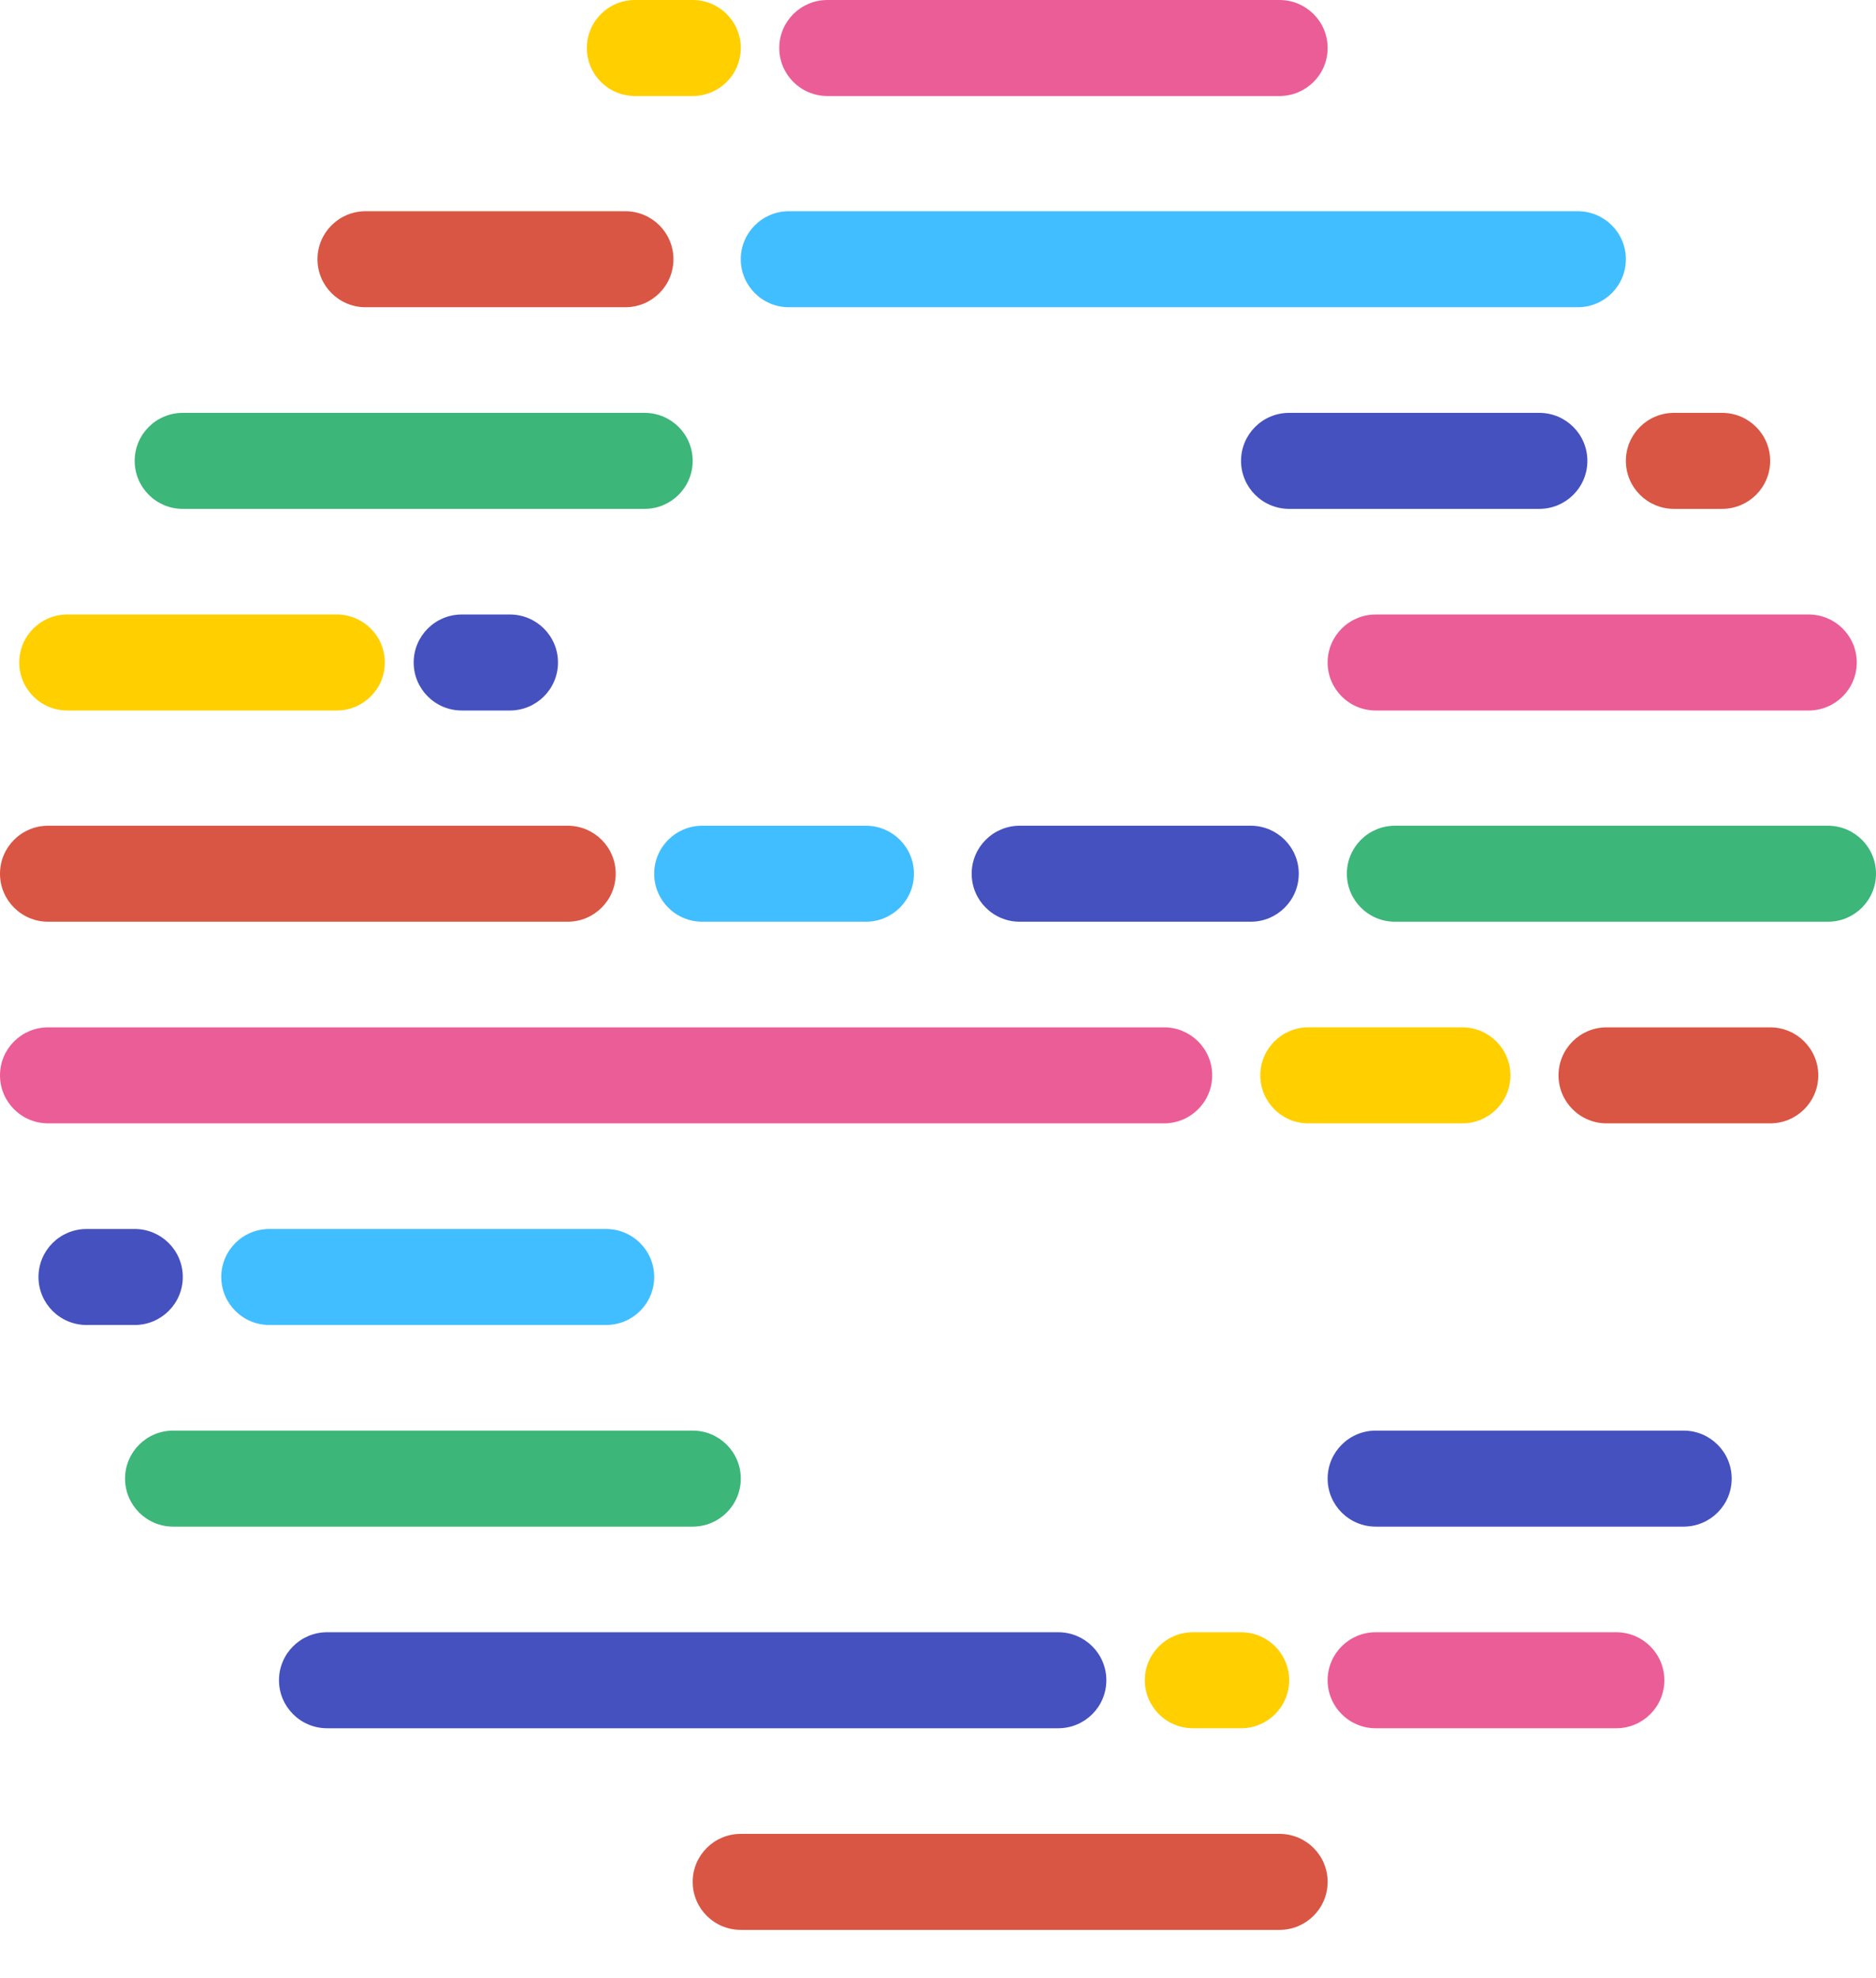 <svg width="241" height="254" viewBox="0 0 241 254" fill="none" xmlns="http://www.w3.org/2000/svg">
<path d="M100.108 6.165C100.108 2.76 102.874 0 106.287 0H164.374C167.787 0 170.554 2.76 170.554 6.165C170.554 9.57 167.787 12.33 164.374 12.33H106.287C102.874 12.33 100.108 9.57 100.108 6.165Z" fill="#EB5D96"/>
<path d="M75.39 6.165C75.39 2.76 78.156 0 81.569 0H88.984C92.397 0 95.164 2.76 95.164 6.165C95.164 9.57 92.397 12.33 88.984 12.33H81.569C78.156 12.33 75.39 9.57 75.39 6.165Z" fill="#FFCF00"/>
<path d="M170.554 85.078C170.554 81.673 173.321 78.913 176.733 78.913H232.349C235.762 78.913 238.528 81.673 238.528 85.078C238.528 88.483 235.762 91.243 232.349 91.243H176.733C173.321 91.243 170.554 88.483 170.554 85.078Z" fill="#EB5D96"/>
<path d="M159.431 59.184C159.431 55.78 162.197 53.019 165.61 53.019H197.743C201.156 53.019 203.923 55.78 203.923 59.184C203.923 62.589 201.156 65.35 197.743 65.35H165.61C162.197 65.35 159.431 62.589 159.431 59.184Z" fill="#4551BE"/>
<path d="M95.164 33.291C95.164 29.886 97.931 27.126 101.344 27.126H202.687C206.1 27.126 208.867 29.886 208.867 33.291C208.867 36.696 206.1 39.456 202.687 39.456H101.344C97.931 39.456 95.164 36.696 95.164 33.291Z" fill="#41BEFF"/>
<path d="M40.785 33.291C40.785 29.886 43.551 27.126 46.964 27.126H80.333C83.746 27.126 86.513 29.886 86.513 33.291C86.513 36.696 83.746 39.456 80.333 39.456H46.964C43.551 39.456 40.785 36.696 40.785 33.291Z" fill="#D95644"/>
<path d="M17.302 59.184C17.302 55.78 20.069 53.019 23.482 53.019H82.805C86.218 53.019 88.984 55.78 88.984 59.184C88.984 62.589 86.218 65.35 82.805 65.35H23.482C20.069 65.35 17.302 62.589 17.302 59.184Z" fill="#3CB679"/>
<path d="M2.472 85.078C2.472 81.673 5.238 78.913 8.651 78.913H43.256C46.669 78.913 49.436 81.673 49.436 85.078C49.436 88.483 46.669 91.243 43.256 91.243H8.651C5.238 91.243 2.472 88.483 2.472 85.078Z" fill="#FFCF00"/>
<path d="M0 112.204C0 108.799 2.767 106.039 6.179 106.039H72.918C76.331 106.039 79.097 108.799 79.097 112.204C79.097 115.609 76.331 118.369 72.918 118.369H6.179C2.767 118.369 0 115.609 0 112.204Z" fill="#D95644"/>
<path d="M28.425 163.99C28.425 160.585 31.192 157.825 34.605 157.825H77.861C81.274 157.825 84.041 160.585 84.041 163.99C84.041 167.395 81.274 170.155 77.861 170.155H34.605C31.192 170.155 28.425 167.395 28.425 163.99Z" fill="#41BEFF"/>
<path d="M16.067 189.883C16.067 186.479 18.833 183.718 22.246 183.718H88.985C92.397 183.718 95.164 186.479 95.164 189.883C95.164 193.288 92.397 196.049 88.985 196.049H22.246C18.833 196.049 16.067 193.288 16.067 189.883Z" fill="#3CB679"/>
<path d="M35.841 215.777C35.841 212.372 38.608 209.612 42.021 209.612H135.949C139.362 209.612 142.128 212.372 142.128 215.777C142.128 219.182 139.362 221.942 135.949 221.942H42.021C38.608 221.942 35.841 219.182 35.841 215.777Z" fill="#4551BE"/>
<path d="M147.072 215.777C147.072 212.372 149.838 209.612 153.251 209.612H159.431C162.844 209.612 165.61 212.372 165.61 215.777C165.61 219.182 162.844 221.942 159.431 221.942H153.251C149.838 221.942 147.072 219.182 147.072 215.777Z" fill="#FFCF00"/>
<path d="M4.944 163.99C4.944 160.585 7.71 157.825 11.123 157.825H17.303C20.715 157.825 23.482 160.585 23.482 163.99C23.482 167.395 20.715 170.155 17.303 170.155H11.123C7.71 170.155 4.944 167.395 4.944 163.99Z" fill="#4551BE"/>
<path d="M208.867 59.184C208.867 55.78 211.633 53.019 215.046 53.019H221.226C224.639 53.019 227.405 55.78 227.405 59.184C227.405 62.589 224.639 65.35 221.226 65.35H215.046C211.633 65.35 208.867 62.589 208.867 59.184Z" fill="#D95644"/>
<path d="M53.144 85.078C53.144 81.673 55.91 78.913 59.323 78.913H65.502C68.915 78.913 71.682 81.673 71.682 85.078C71.682 88.483 68.915 91.243 65.502 91.243H59.323C55.91 91.243 53.144 88.483 53.144 85.078Z" fill="#4551BE"/>
<path d="M170.554 215.777C170.554 212.372 173.321 209.612 176.733 209.612H207.631C211.044 209.612 213.81 212.372 213.81 215.777C213.81 219.182 211.044 221.942 207.631 221.942H176.733C173.321 221.942 170.554 219.182 170.554 215.777Z" fill="#EB5D96"/>
<path d="M170.554 189.883C170.554 186.479 173.321 183.718 176.733 183.718H216.282C219.695 183.718 222.462 186.479 222.462 189.883C222.462 193.288 219.695 196.049 216.282 196.049H176.733C173.321 196.049 170.554 193.288 170.554 189.883Z" fill="#4551BE"/>
<path d="M88.985 241.67C88.985 238.265 91.751 235.505 95.164 235.505H164.374C167.787 235.505 170.554 238.265 170.554 241.67C170.554 245.075 167.787 247.835 164.374 247.835H95.164C91.751 247.835 88.985 245.075 88.985 241.67Z" fill="#D95644"/>
<path d="M0 138.097C0 134.692 2.767 131.932 6.179 131.932H149.544C152.956 131.932 155.723 134.692 155.723 138.097C155.723 141.502 152.956 144.262 149.544 144.262H6.179C2.767 144.262 0 141.502 0 138.097Z" fill="#EB5D96"/>
<path d="M173.026 112.204C173.026 108.799 175.792 106.039 179.205 106.039H234.821C238.233 106.039 241 108.799 241 112.204C241 115.609 238.233 118.369 234.821 118.369H179.205C175.792 118.369 173.026 115.609 173.026 112.204Z" fill="#3CB679"/>
<path d="M124.826 112.204C124.826 108.799 127.592 106.039 131.005 106.039H160.667C164.08 106.039 166.846 108.799 166.846 112.204C166.846 115.609 164.08 118.369 160.667 118.369H131.005C127.592 118.369 124.826 115.609 124.826 112.204Z" fill="#4551BE"/>
<path d="M84.041 112.204C84.041 108.799 86.808 106.039 90.221 106.039H111.231C114.644 106.039 117.41 108.799 117.41 112.204C117.41 115.609 114.644 118.369 111.231 118.369H90.221C86.808 118.369 84.041 115.609 84.041 112.204Z" fill="#41BEFF"/>
<path d="M161.903 138.097C161.903 134.692 164.669 131.932 168.082 131.932H187.856C191.269 131.932 194.036 134.692 194.036 138.097C194.036 141.502 191.269 144.262 187.856 144.262H168.082C164.669 144.262 161.903 141.502 161.903 138.097Z" fill="#FFCF00"/>
<path d="M200.215 138.097C200.215 134.692 202.982 131.932 206.395 131.932H227.405C230.818 131.932 233.585 134.692 233.585 138.097C233.585 141.502 230.818 144.262 227.405 144.262H206.395C202.982 144.262 200.215 141.502 200.215 138.097Z" fill="#D95644"/>
</svg>
